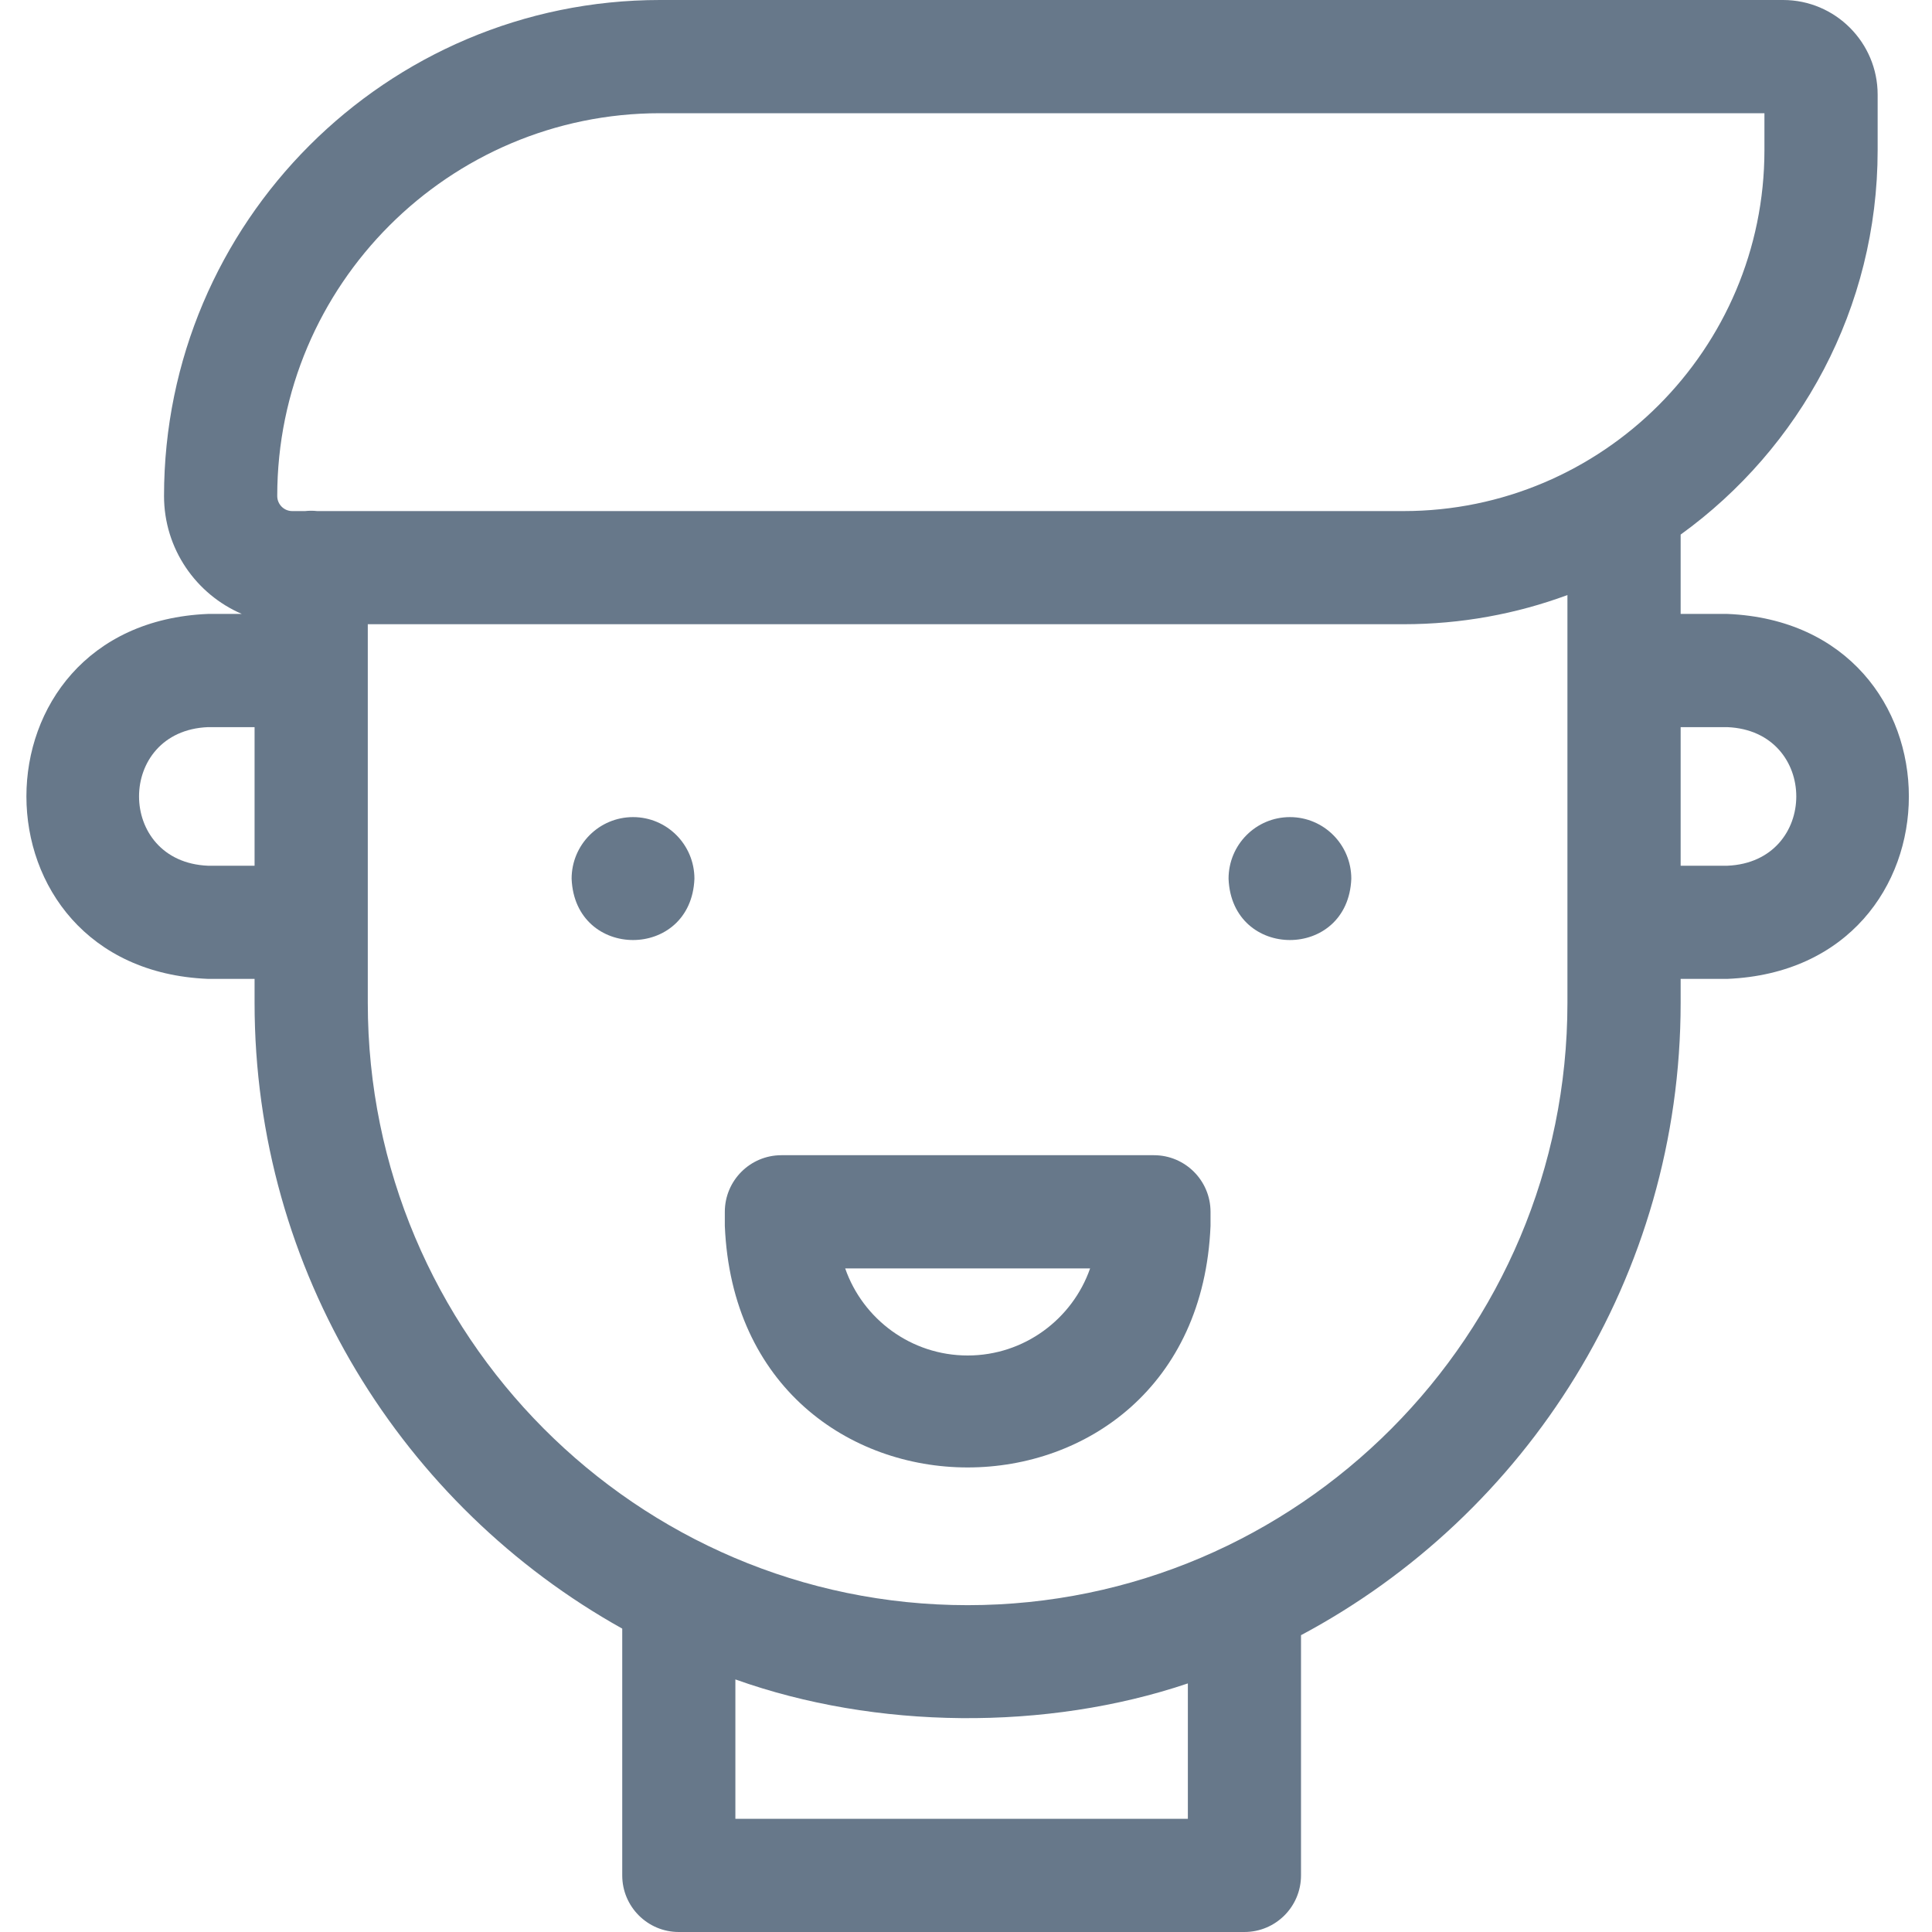<svg width="30" height="30" viewBox="0 0 30 30" fill="none" xmlns="http://www.w3.org/2000/svg">
<g clip-path="url(#clip0_3791_54542)">
<path d="M9.83 12.688C9.303 12.688 8.876 13.116 8.876 13.645C8.927 14.914 10.733 14.914 10.783 13.645C10.783 13.116 10.356 12.688 9.83 12.688V12.688Z" fill="#67788A"/>
<path d="M20.03 12.688C19.503 12.688 19.077 13.116 19.077 13.645C19.127 14.914 20.933 14.914 20.983 13.645C20.983 13.116 20.556 12.688 20.03 12.688Z" fill="#67788A"/>
<path d="M26.822 9.533H26.097V8.301C27.949 6.963 29.156 4.786 29.156 2.331V1.469C29.156 0.659 28.497 0 27.688 0H10.249C6.002 0 2.547 3.455 2.547 7.702C2.547 8.523 3.045 9.228 3.755 9.533H3.229C-0.531 9.689 -0.528 15.046 3.229 15.2H3.953V15.572C3.953 19.747 6.26 23.391 9.662 25.289V29.121C9.662 29.606 10.055 30 10.54 30H19.323C19.809 30 20.202 29.606 20.202 29.121V25.391C23.706 23.523 26.097 19.823 26.097 15.572V15.2H26.822C30.582 15.044 30.579 9.688 26.822 9.533V9.533ZM10.249 1.758H27.398V2.331C27.398 5.421 24.884 7.936 21.794 7.936H4.926C4.864 7.929 4.799 7.929 4.737 7.936H4.538C4.409 7.936 4.305 7.831 4.305 7.702C4.305 4.425 6.971 1.758 10.249 1.758V1.758ZM3.229 13.443C1.802 13.383 1.803 11.349 3.229 11.291H3.953V13.443H3.229ZM18.445 28.242H11.419V26.078C13.597 26.857 16.248 26.881 18.445 26.14V28.242ZM15.025 24.925C9.889 24.925 5.711 20.729 5.711 15.572V14.348C5.712 14.33 5.712 14.313 5.711 14.296V10.438C5.712 10.42 5.712 10.403 5.711 10.386V9.693H21.794C22.688 9.693 23.546 9.533 24.339 9.24V15.572C24.339 20.729 20.161 24.925 15.025 24.925V24.925ZM26.822 13.443H26.097V11.291H26.822C28.25 11.35 28.249 13.384 26.822 13.443Z" fill="#67788A"/>
<path d="M17.918 17.938H12.134C11.648 17.938 11.255 18.332 11.255 18.817V19.035C11.463 24.039 18.591 24.035 18.797 19.035V18.817C18.797 18.332 18.403 17.938 17.918 17.938ZM15.026 21.048C14.147 21.048 13.398 20.482 13.124 19.696H16.927C16.653 20.482 15.904 21.048 15.026 21.048Z" fill="#67788A"/>
</g>
<defs>
<clipPath id="clip0_3791_54542">
<rect width="30" height="30" fill="white"/>
</clipPath>
</defs>
</svg>
